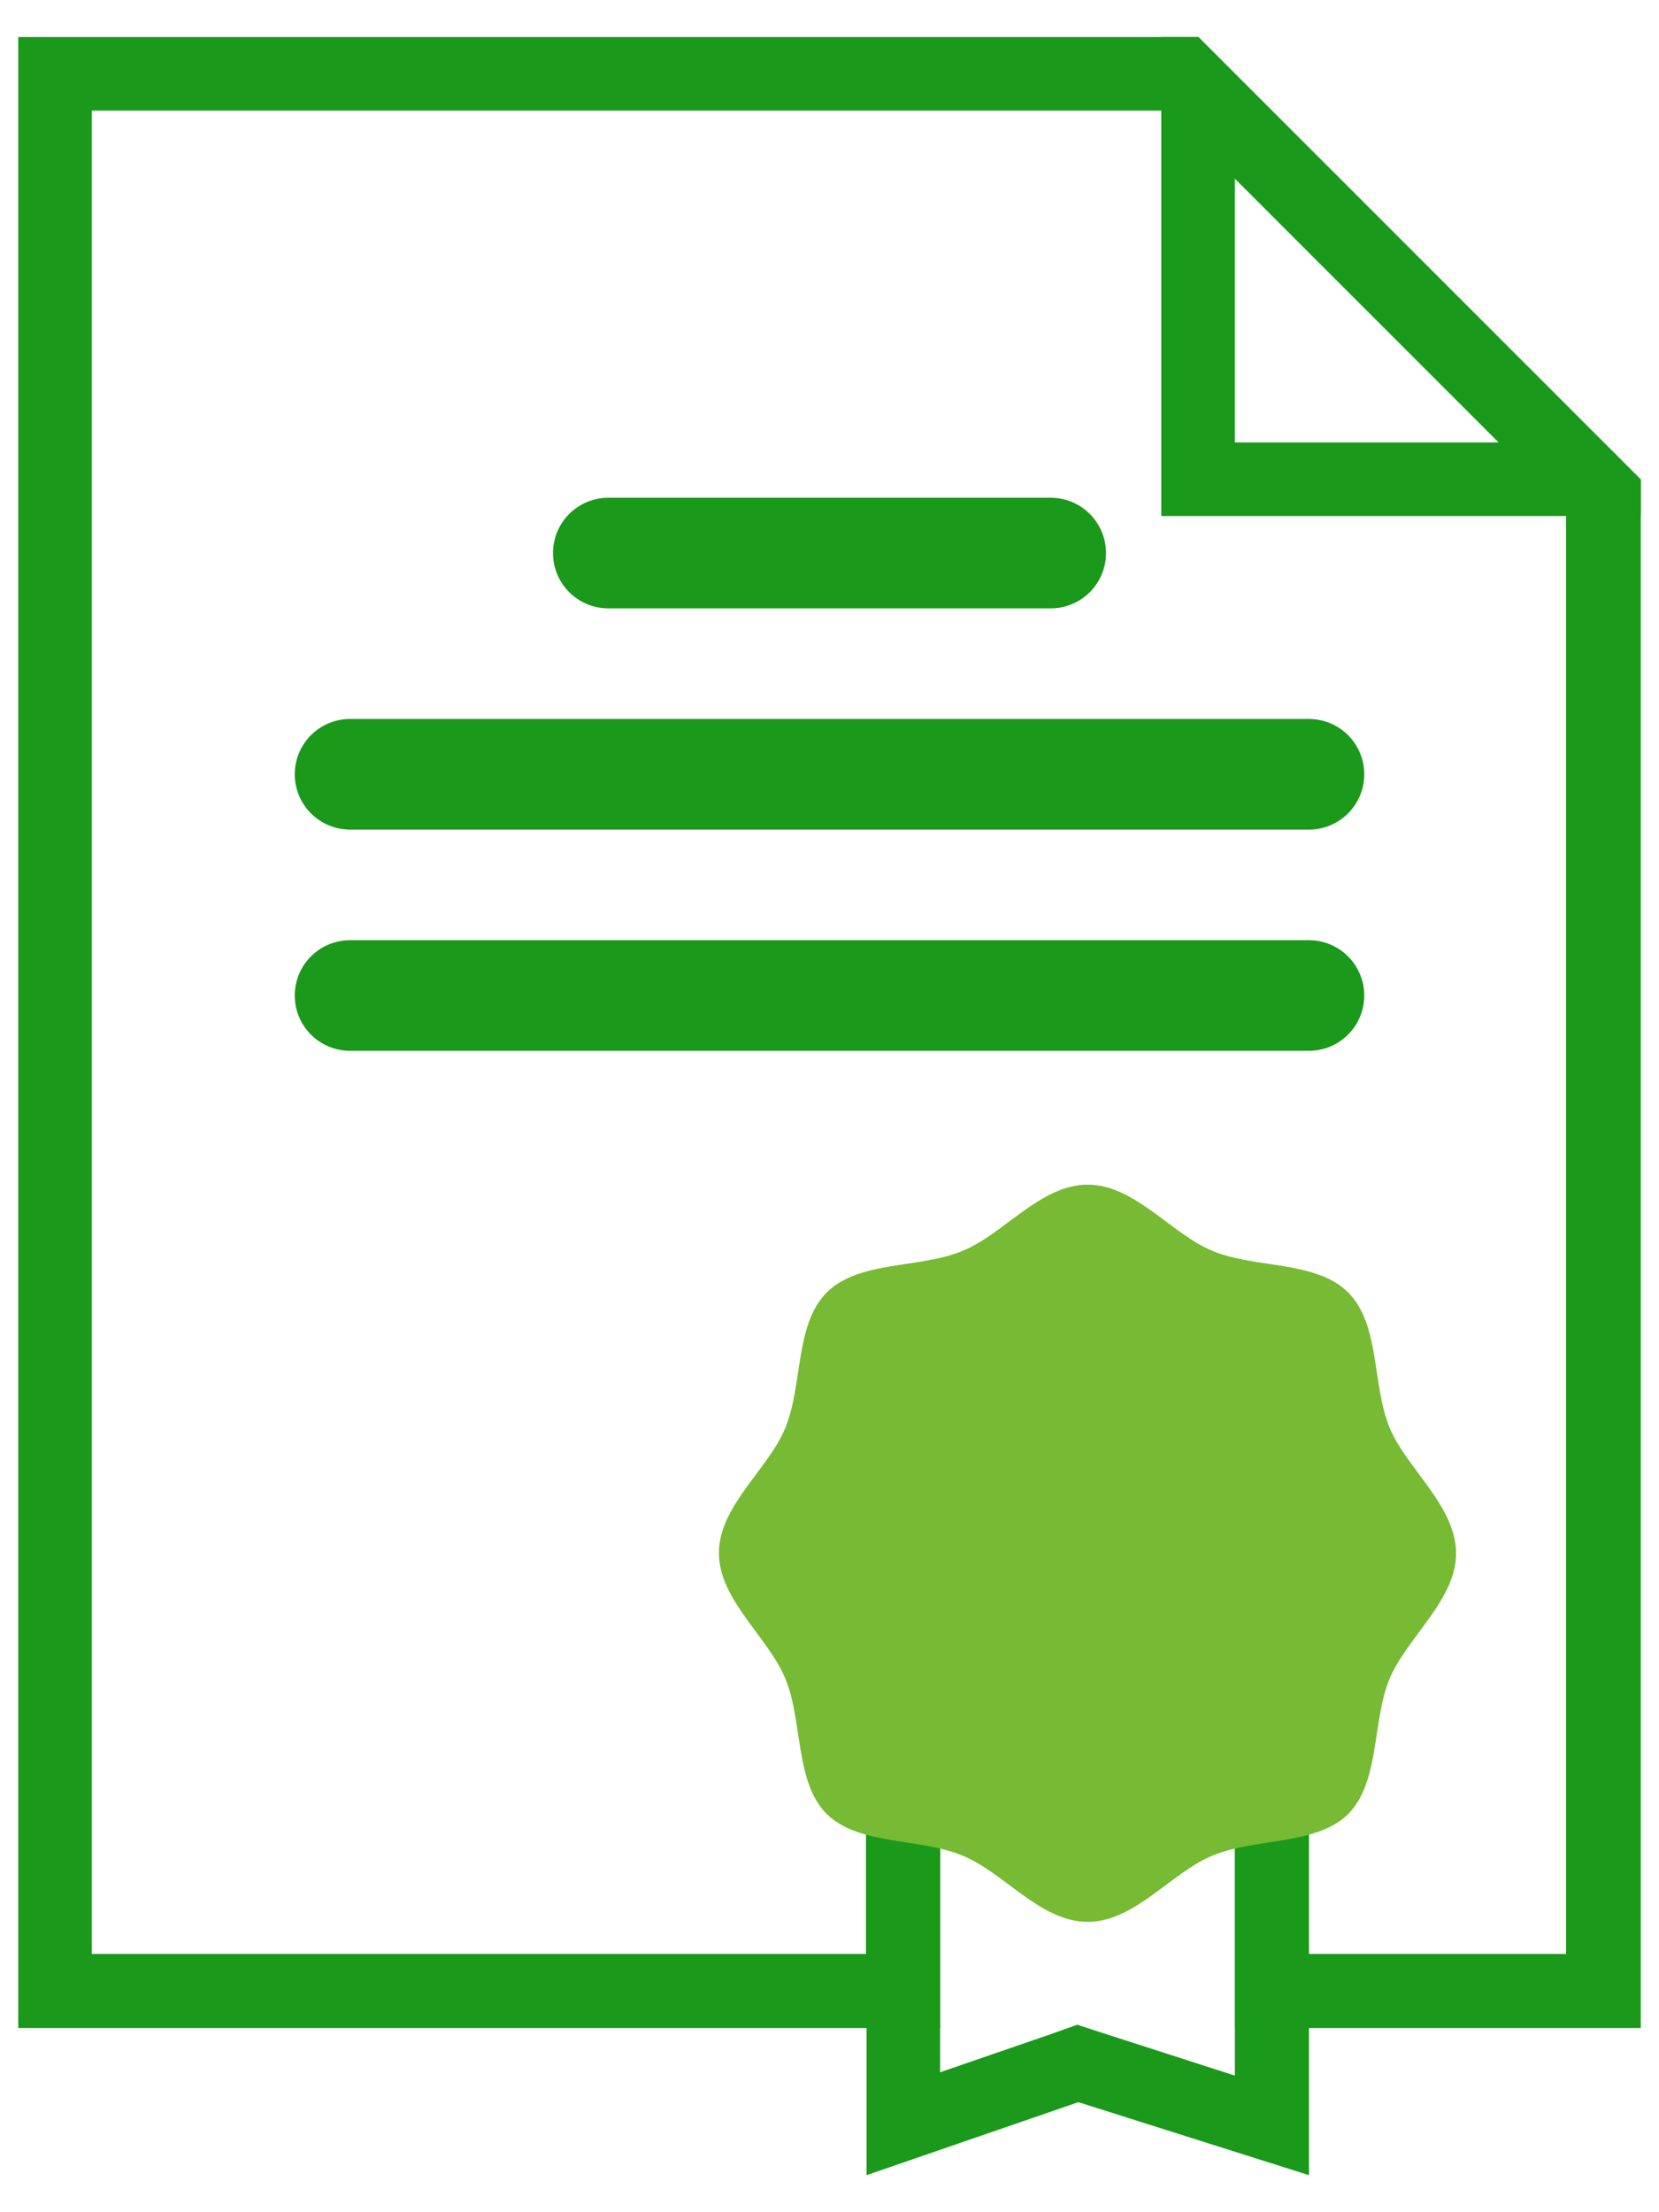 <svg width="30" height="40" viewBox="0 0 30 40" xmlns="http://www.w3.org/2000/svg"><g fill="none" fill-rule="evenodd"><path d="M21 .67v8.66h8.67v-.66l-8-8H21zm1.33 2.55L27.11 8h-4.78V3.22z" fill="#1A991A" fill-rule="nonzero"/><path d="M11 10h8M6.33 14h17.34M6.33 18h17.34" stroke="#1A991A" stroke-width="2" stroke-linecap="round"/><path d="M15.67 28.67v10.66l3.83-1.32 4.17 1.32V28.67h-8zM17 29.99h5.33v7.54l-2.42-.78-.43-.14-.42.15-2.06.71V30z" fill="#1A991A" fill-rule="nonzero"/><path d="M.33.67v36H17v-5.34h5.33v5.34h7.34v-28l-8-8H.33zM1.67 2H21.1l7.22 7.22v26.11h-4.66V30h-8v5.33h-14V2z" fill="#1A991A" fill-rule="nonzero"/><path d="M26.33 28.09c0 .84-.89 1.52-1.2 2.26-.32.76-.17 1.86-.75 2.45-.58.57-1.68.43-2.45.75-.74.3-1.41 1.2-2.26 1.2-.86 0-1.52-.9-2.27-1.2-.77-.32-1.87-.18-2.45-.75-.58-.58-.43-1.69-.75-2.45-.3-.74-1.2-1.42-1.2-2.27 0-.85.9-1.52 1.2-2.26.32-.77.17-1.87.75-2.45.58-.58 1.68-.43 2.45-.75.75-.3 1.41-1.2 2.27-1.2.85 0 1.52.9 2.26 1.2.77.32 1.87.17 2.45.75.58.58.43 1.68.75 2.45.31.74 1.2 1.41 1.2 2.27" fill="#76BB33" fill-rule="nonzero"/></g></svg>